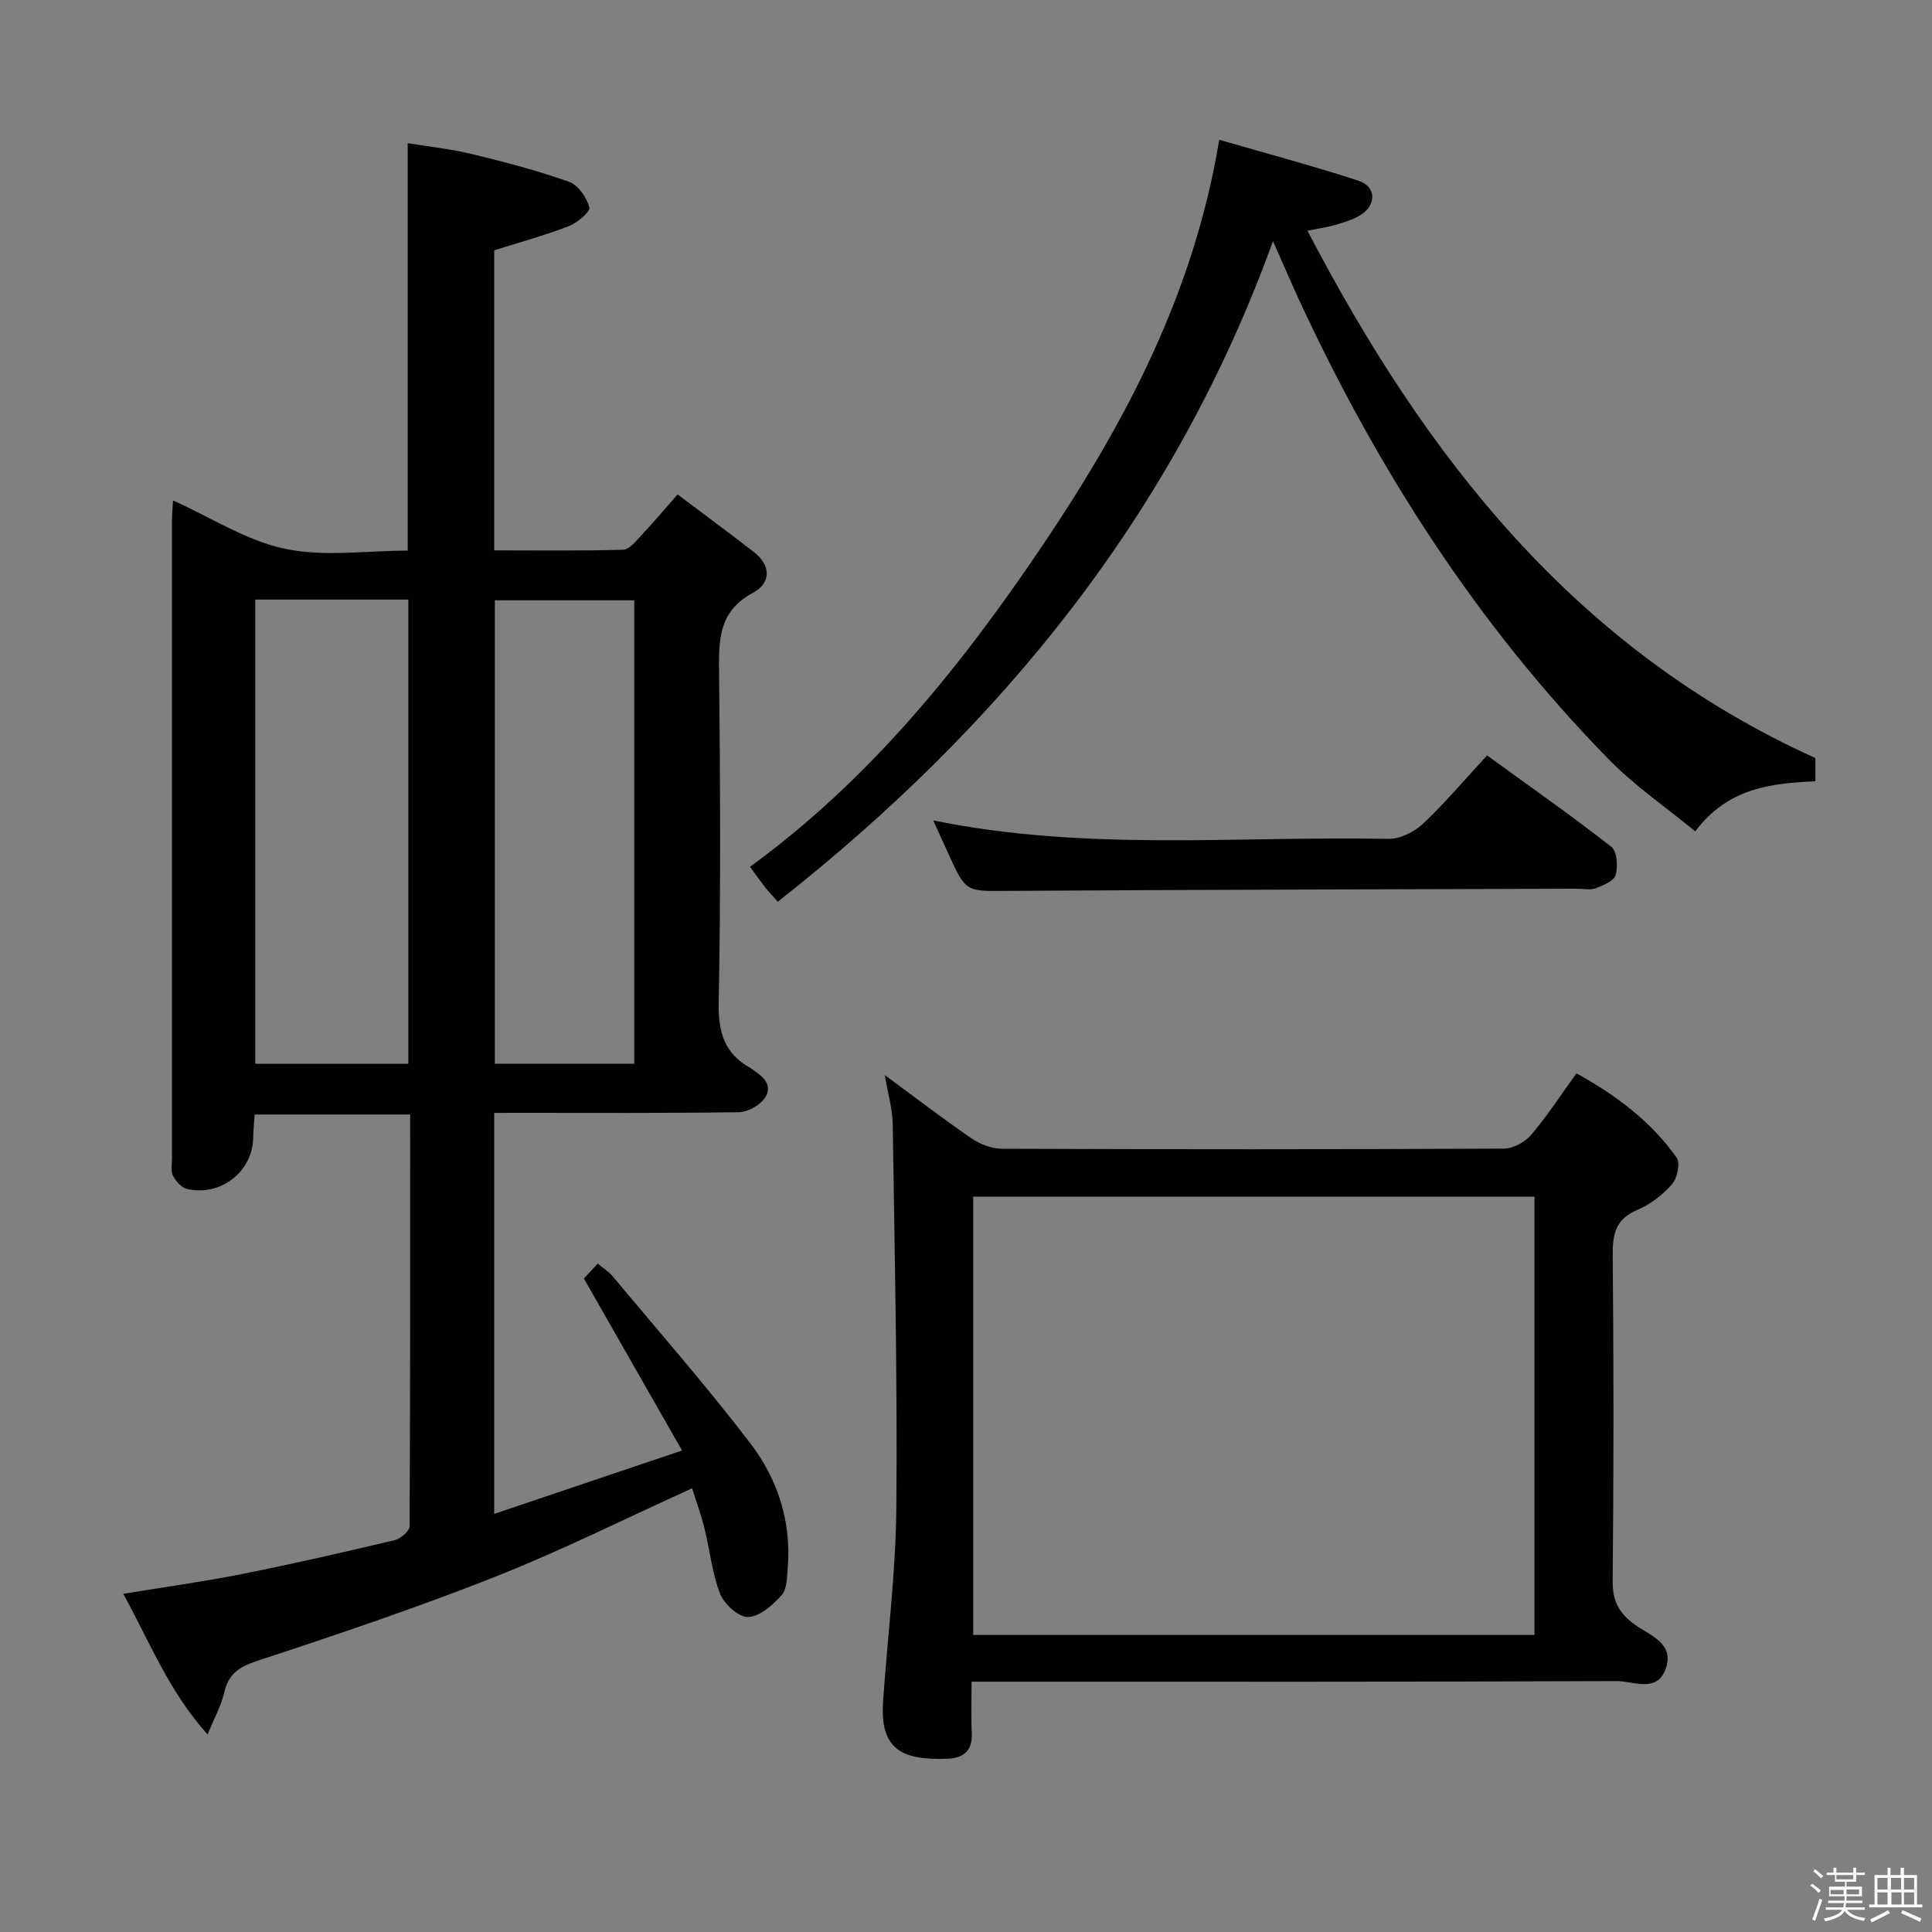 <svg enable-background="new 0 0 400 400" viewBox="0 0 400 400" xmlns="http://www.w3.org/2000/svg"><rect x="0" y="0" width="400" height="400" fill="#808080" stroke="none"/><path d="m374.8 390.4.4-.4c.7.5 1.3 1 1.8 1.4l-.5.5c-.5-.6-1.1-1.1-1.7-1.5zm1 7.3-.6-.3c.5-1.4 1.1-2.8 1.5-4.3.2.1.4.2.6.3-.5 1.3-1 2.8-1.5 4.3zm-.4-10.3.4-.4c.4.3 1 .8 1.7 1.4l-.5.5c-.4-.5-1-1-1.6-1.5zm2.5.3h1.7v-1h.6v1h3.5v-1h.6v1h1.8v.5h-1.8v1.4h-2v1h3.2v2h-3.2v.9h3.3v.5h-3.4c0 .3-.1.6-.1.9h4v.5h-3.7c.7.9 1.9 1.5 3.8 1.7-.1.2-.2.4-.3.6-2.1-.4-3.5-1.1-4-2.1-.4 1-1.8 1.7-4 2.2-.1-.2-.2-.4-.3-.6 2.1-.4 3.4-1 3.8-1.8h-3.4v-.5h3.6c.1-.3.1-.6.2-.9h-3.3v-.5h3.4c0-.3 0-.6 0-.9h-3.2v-2h3.3v-1h-2.1v-1.4h-1.7v-.5zm1.1 3.5v1h2.7c0-.3 0-.4 0-.4 0-.1 0-.2 0-.2 0-.1 0-.2 0-.3h-2.7zm1.2-3v.9h3.5v-.9zm4.7 3h-2.6v.6.4h2.6z" fill="#fcfbfa"/><path d="m393.6 386.7h.6v1.5h2.7v6.1h1.1v.6h-11v-.6h1.1v-6.1h2.7v-1.5h.6v1.5h2.1v-1.5zm-2.7 8.8.4.6c-1.2.6-2.5 1.3-3.8 1.9-.1-.2-.2-.4-.3-.6 1.2-.6 2.5-1.2 3.7-1.9zm-2.2-6.7v2.4h2.1v-2.4zm0 3v2.5h2.1v-2.5zm2.8-3v2.4h2.1v-2.4zm.1 3v2.5h2.1v-2.5h-2.2zm5.9 6.1c-1.4-.7-2.7-1.3-3.9-1.8l.3-.6c1.5.6 2.7 1.2 3.9 1.7zm-1.2-9.1h-2.1v2.4h2.1zm-2.1 3v2.5h2.1v-2.5z" fill="#fcfbfa"/><g fill="#010104"><path d="m102.32 230.41v83.02c12.82-4.33 25.18-8.5 38.89-13.12-6.93-12.14-13.48-23.62-20.32-35.6.46-.5 1.55-1.68 2.86-3.1 1.16.98 2.3 1.67 3.1 2.64 9.57 11.47 19.45 22.73 28.51 34.59 5.64 7.37 8.51 16.16 7.73 25.72-.16 1.96-.13 4.43-1.26 5.7-1.83 2.05-4.51 4.43-6.92 4.53-1.94.08-4.96-2.64-5.81-4.79-1.68-4.26-2.11-9-3.22-13.49-.7-2.84-1.72-5.6-2.59-8.37-13.88 6.29-27.1 12.91-40.79 18.32-16.19 6.4-32.72 11.97-49.26 17.41-3.79 1.25-5.95 2.71-6.83 6.59-.6 2.65-1.99 5.13-3.43 8.65-8.08-9.02-11.99-19.19-17.46-29.13 8.66-1.42 16.69-2.52 24.62-4.1 10.57-2.11 21.09-4.52 31.58-7.01 1.23-.29 3.07-1.87 3.07-2.87.17-28.3.13-56.6.13-85.25-10.79 0-21.22 0-32.2 0-.1 1.6-.27 3.19-.3 4.78-.11 7.02-6.66 12.23-13.71 10.63-1.15-.26-2.3-1.62-2.91-2.76-.49-.92-.2-2.28-.2-3.44-.01-43.99-.01-87.98 0-131.97 0-1.31.13-2.61.22-4.38 7.93 3.57 15.22 8.34 23.17 10.01 8.11 1.71 16.85.38 25.42.38 0-28.1 0-55.82 0-84.36 4.41.73 8.96 1.2 13.37 2.27 6.76 1.64 13.51 3.42 20.05 5.74 1.87.66 3.63 3.23 4.19 5.27.24.88-2.46 3.2-4.21 3.88-4.93 1.91-10.06 3.31-15.49 5.03v62.12c8.87 0 17.79.12 26.69-.13 1.27-.04 2.63-1.76 3.71-2.91 2.39-2.54 4.64-5.21 7.57-8.54 5.3 3.99 10.59 7.89 15.78 11.91 3.65 2.83 3.55 6.46-.19 8.46-7.27 3.89-7.07 10.02-7 16.85.24 22.66.35 45.33-.08 67.98-.12 6.15 1.18 10.59 6.6 13.56.14.08.26.21.4.3 2.25 1.45 4.37 3.35 2.47 6.01-1.07 1.49-3.5 2.8-5.34 2.83-14.99.22-29.99.13-44.99.13-1.77.01-3.56.01-5.62.01zm-49.47-106.27v96.1h31.69c0-32.24 0-64.12 0-96.1-10.69 0-21 0-31.69 0zm78.47.15c-9.95 0-19.38 0-28.87 0v95.94h28.87c0-32.1 0-63.85 0-95.94z"/><path d="m183.19 222.59c6.42 4.72 12.08 9.08 17.97 13.11 1.78 1.21 4.18 2.13 6.29 2.14 34.64.13 69.28.14 103.92-.03 1.92-.01 4.35-1.34 5.63-2.84 3.32-3.91 6.14-8.25 9.38-12.74 8.19 4.49 15.42 9.92 20.75 17.45.79 1.12.13 4.26-.96 5.5-1.92 2.2-4.47 4.17-7.15 5.3-4.48 1.89-5.17 4.96-5.13 9.39.22 22.48.22 44.97-.01 67.44-.04 4.17 1.29 6.64 4.56 9.03 3.08 2.24 8.4 3.86 6.38 9.27-1.85 4.96-6.68 2.42-10.05 2.44-42.3.18-84.6.12-126.9.12-1.97 0-3.95 0-6.71 0 0 3.79-.13 7.22.04 10.64.18 3.68-1.74 5.2-5.06 5.32-9.46.36-13.99-1.98-13.31-11.84.93-13.41 2.63-26.81 2.75-40.22.23-26.45-.36-52.91-.75-79.36-.05-3.1-.98-6.18-1.64-10.12zm134.51 25.16c-38.89 0-77.46 0-116.21 0v90.75h116.21c0-30.26 0-60.21 0-90.75z"/><path d="m263.56 49.92c-20.4 56.42-56.25 100.34-102.52 136.77-1.23-1.38-1.93-2.08-2.53-2.85-1.01-1.3-1.96-2.65-3.23-4.38 25.01-18.23 43.93-41.79 60.88-67 16.97-25.24 31.04-51.87 36.27-83.52 9.91 2.87 19.46 5.41 28.84 8.48 3.76 1.23 3.75 5.14.26 7.2-1.55.91-3.35 1.44-5.1 1.96-1.55.46-3.18.67-5.74 1.18 24.47 46.93 55.5 86.69 105.16 109.19v4.81c-9.15.4-18.09 1.35-24.87 10.36-6.06-4.99-12.51-9.4-17.86-14.86-27.29-27.87-48.02-60.23-64.33-95.54-1.71-3.74-3.34-7.53-5.23-11.8z"/><path d="m193.22 169.86c31.75 6.48 63.06 3.19 94.22 3.82 2.39.05 5.33-1.4 7.13-3.09 4.58-4.31 8.66-9.16 13.31-14.19 8.69 6.31 17.37 12.4 25.72 18.91 1.19.93 1.4 4.06.91 5.85-.33 1.22-2.57 2.16-4.14 2.74-1.17.43-2.63.09-3.96.1-39.28.13-78.56.2-117.85.45-8.58.05-8.58.35-12.28-7.86-.88-1.96-1.78-3.91-3.06-6.73z"/></g></svg>